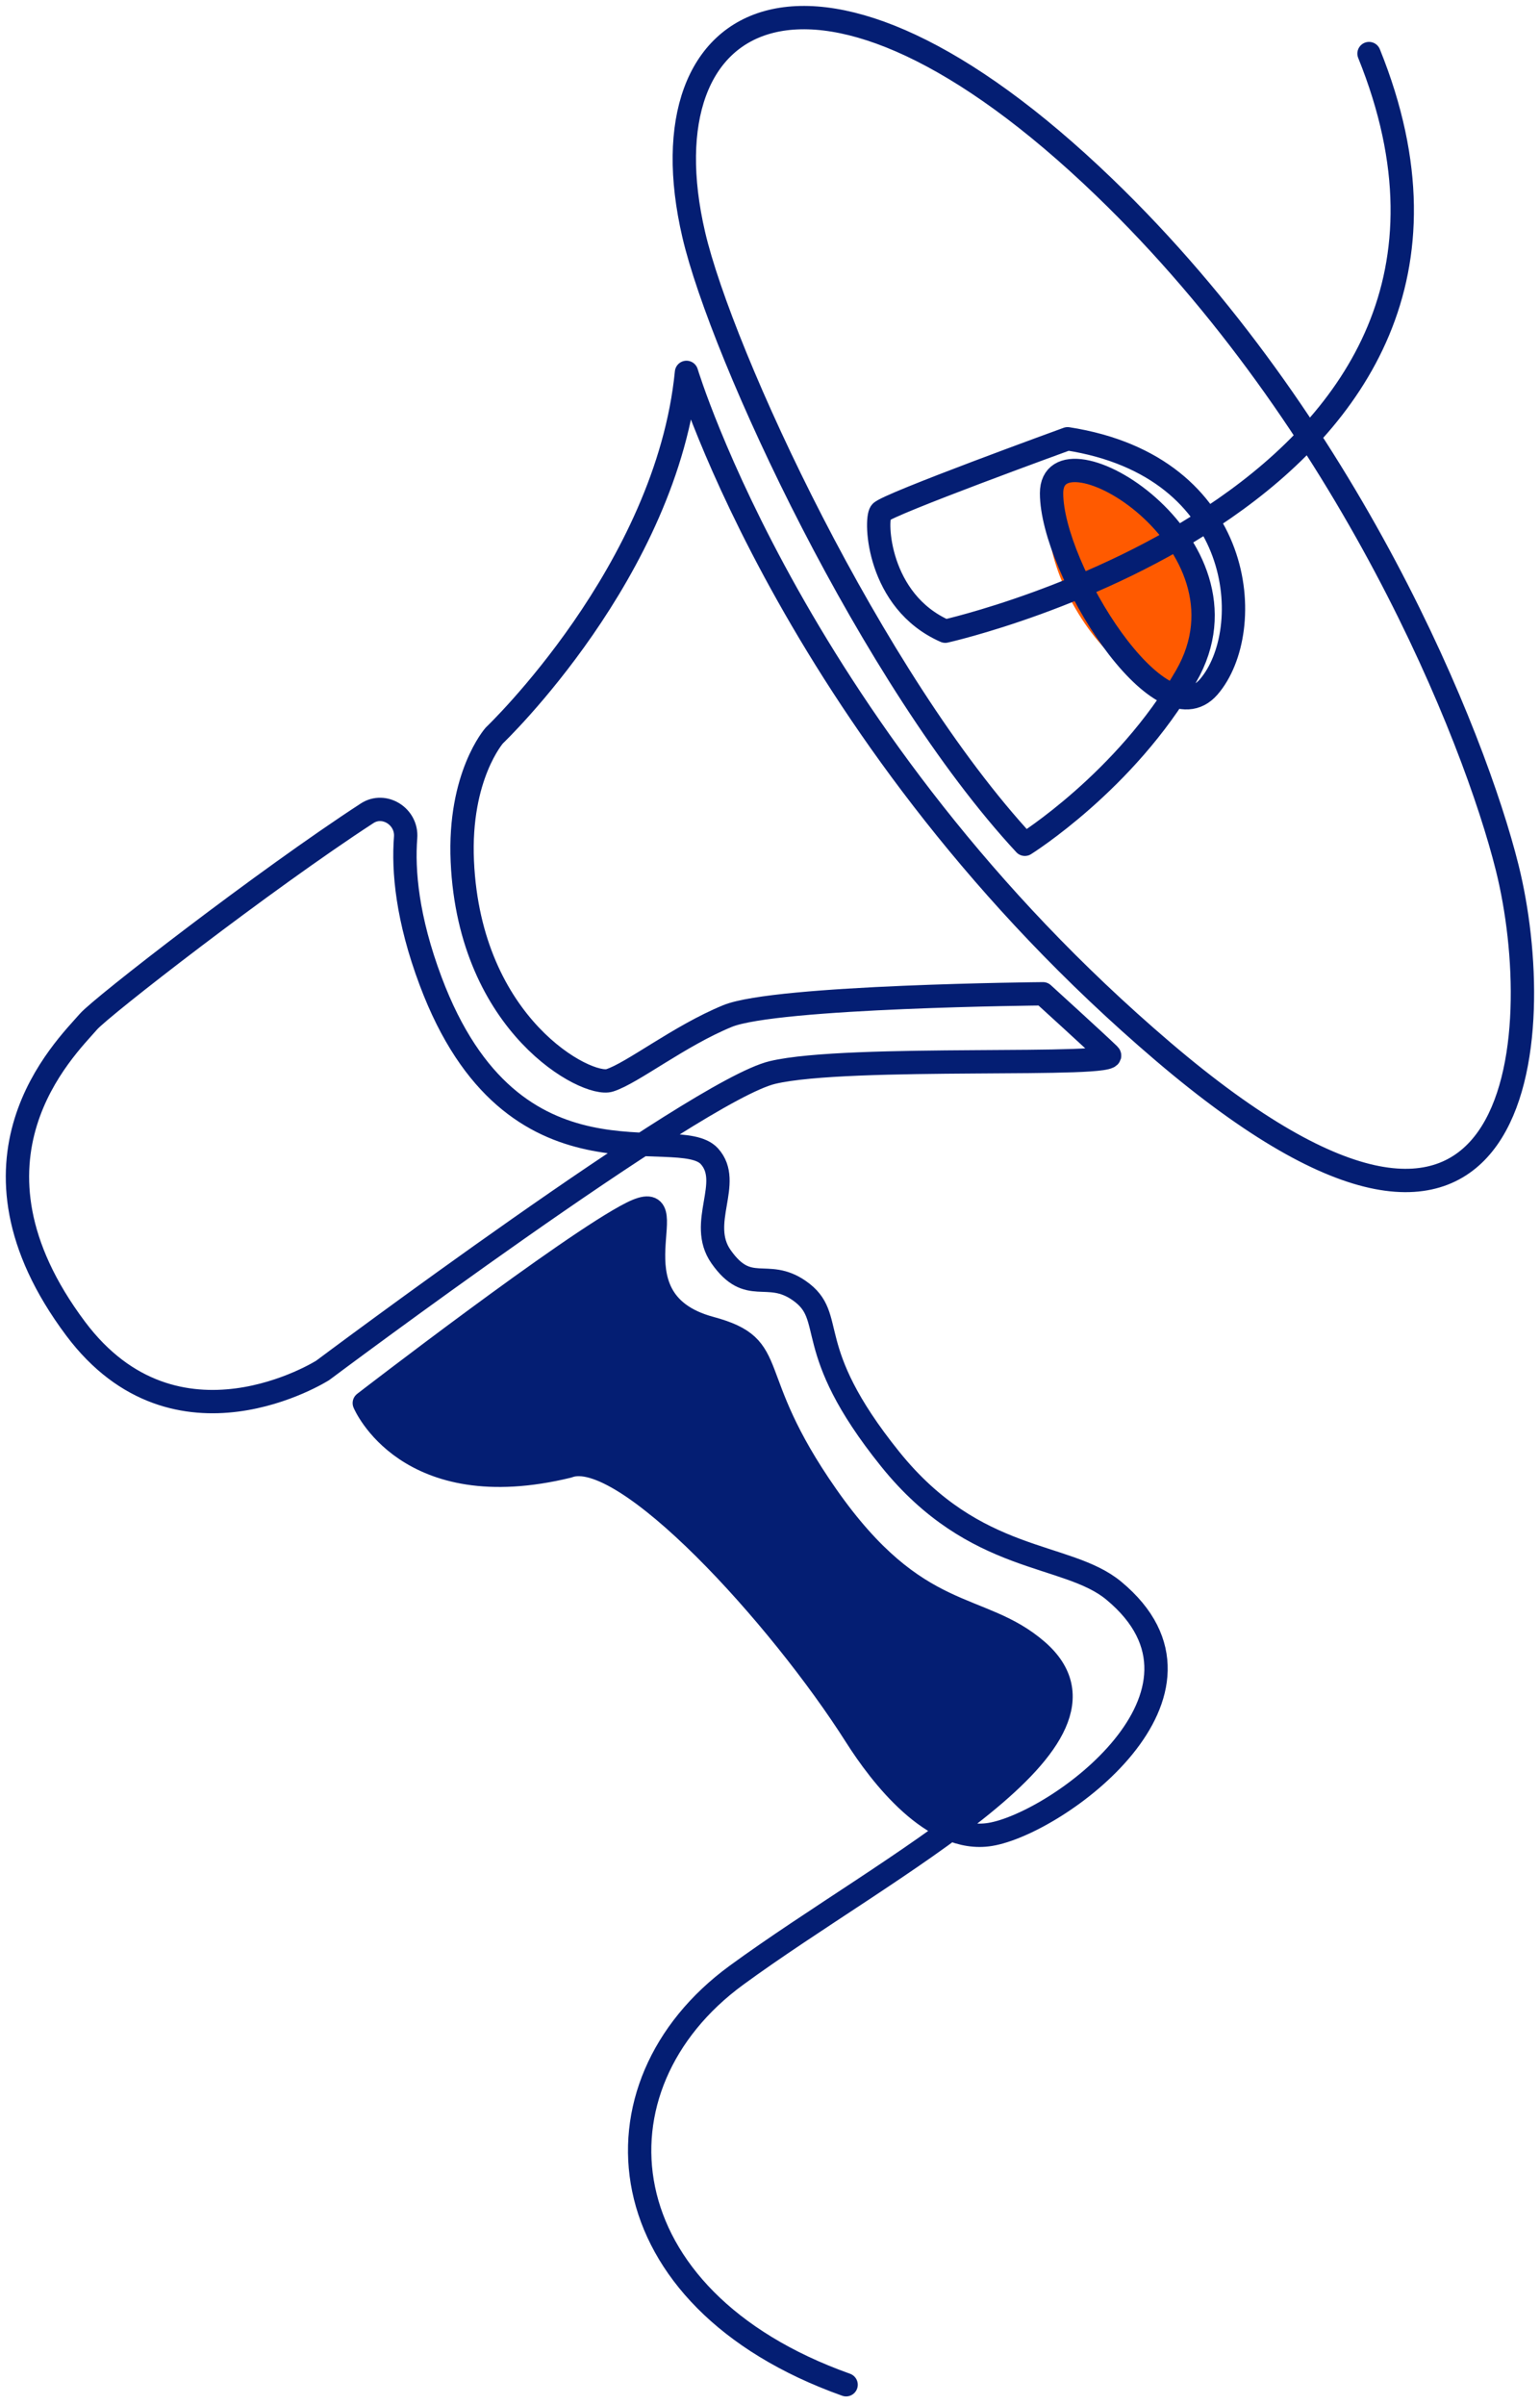 <svg width="264" height="412" viewBox="0 0 264 412" fill="none" xmlns="http://www.w3.org/2000/svg">
<path d="M102.728 211.371L110.55 207.722L112.621 215.449L115.08 224.625L128.293 231.438L140.464 255.611L156.749 271.953L174.956 280.016L181.373 286.578L179.615 297.402L163.143 313.204L148.989 300.95L118.636 263.013L101.326 250.569L79.04 252.4L67.052 246.294L63.437 240.534L102.728 211.371Z" fill="#041E73"/>
<ellipse rx="10" ry="20.127" transform="matrix(-0.866 0.5 0.5 0.866 192.991 99.217)" fill="#FF5A00"/>
<path d="M145.046 408.58C103.561 393.813 100.243 357.433 126.246 338.419C152.249 319.405 195.417 298.083 177.774 282.797C167.984 274.316 157.234 278.447 141.718 256.274C127.019 235.268 134.165 230.893 121.773 227.553C103.465 222.619 118.698 202.606 108.272 207.847C97.845 213.089 62.452 240.392 62.452 240.392C62.452 240.392 69.759 257.953 97.386 251.231C106.947 247.556 133.687 276.907 146.72 297.437C150.92 304.052 159.94 315.889 169.731 314.297C181.184 312.435 212.134 290.093 190.93 272.527C182.857 265.84 167.211 268.134 152.604 249.989C137.08 230.703 143.676 225.735 136.99 221.105C131.46 217.275 128.326 222.055 123.598 215.298C119.551 209.514 125.689 202.6 121.604 198.097C116.237 192.181 87.959 205.763 73.828 168.118C69.79 157.361 69.093 149.195 69.534 143.487C69.812 139.897 65.867 137.431 62.932 139.342C45.287 150.827 17.347 172.524 15.163 175.041C11.127 179.693 -8.72 198.673 12.953 227.627C30.23 250.708 55.322 234.788 55.322 234.788C55.322 234.788 119.349 186.871 132.419 183.754C145.489 180.638 192.528 183.011 190.133 180.703C187.738 178.394 178.797 170.267 178.797 170.267C178.797 170.267 133.01 170.674 124.711 174.083C116.412 177.492 108.409 183.864 104.518 185.098C100.628 186.33 80.518 175.822 79.254 147.571C78.599 132.933 84.742 126.01 84.742 126.01C84.742 126.01 114.331 97.852 117.684 63.802C117.684 63.802 136.641 126.684 199.38 180.163C262.118 233.642 265.384 176.754 258.381 148.682C252.749 126.105 231.26 72.459 189.281 32.063C139.892 -15.464 109.834 1.151 118.925 40.199C123.706 60.731 149.435 116.345 175.69 144.65C175.69 144.65 192.915 133.891 203.326 115.869C216.607 92.882 180.25 71.607 180.268 84.516C180.287 97.425 198.932 127.265 207.209 117.688C215.486 108.11 213.745 79.954 183.018 75.177C183.018 75.177 151.996 86.442 150.989 87.762C149.981 89.082 150.426 103.037 162.046 108.141C162.046 108.141 265.384 85.095 234.69 9.18" stroke="#041E73" stroke-width="4" stroke-linecap="round" stroke-linejoin="round"/>
</svg>
